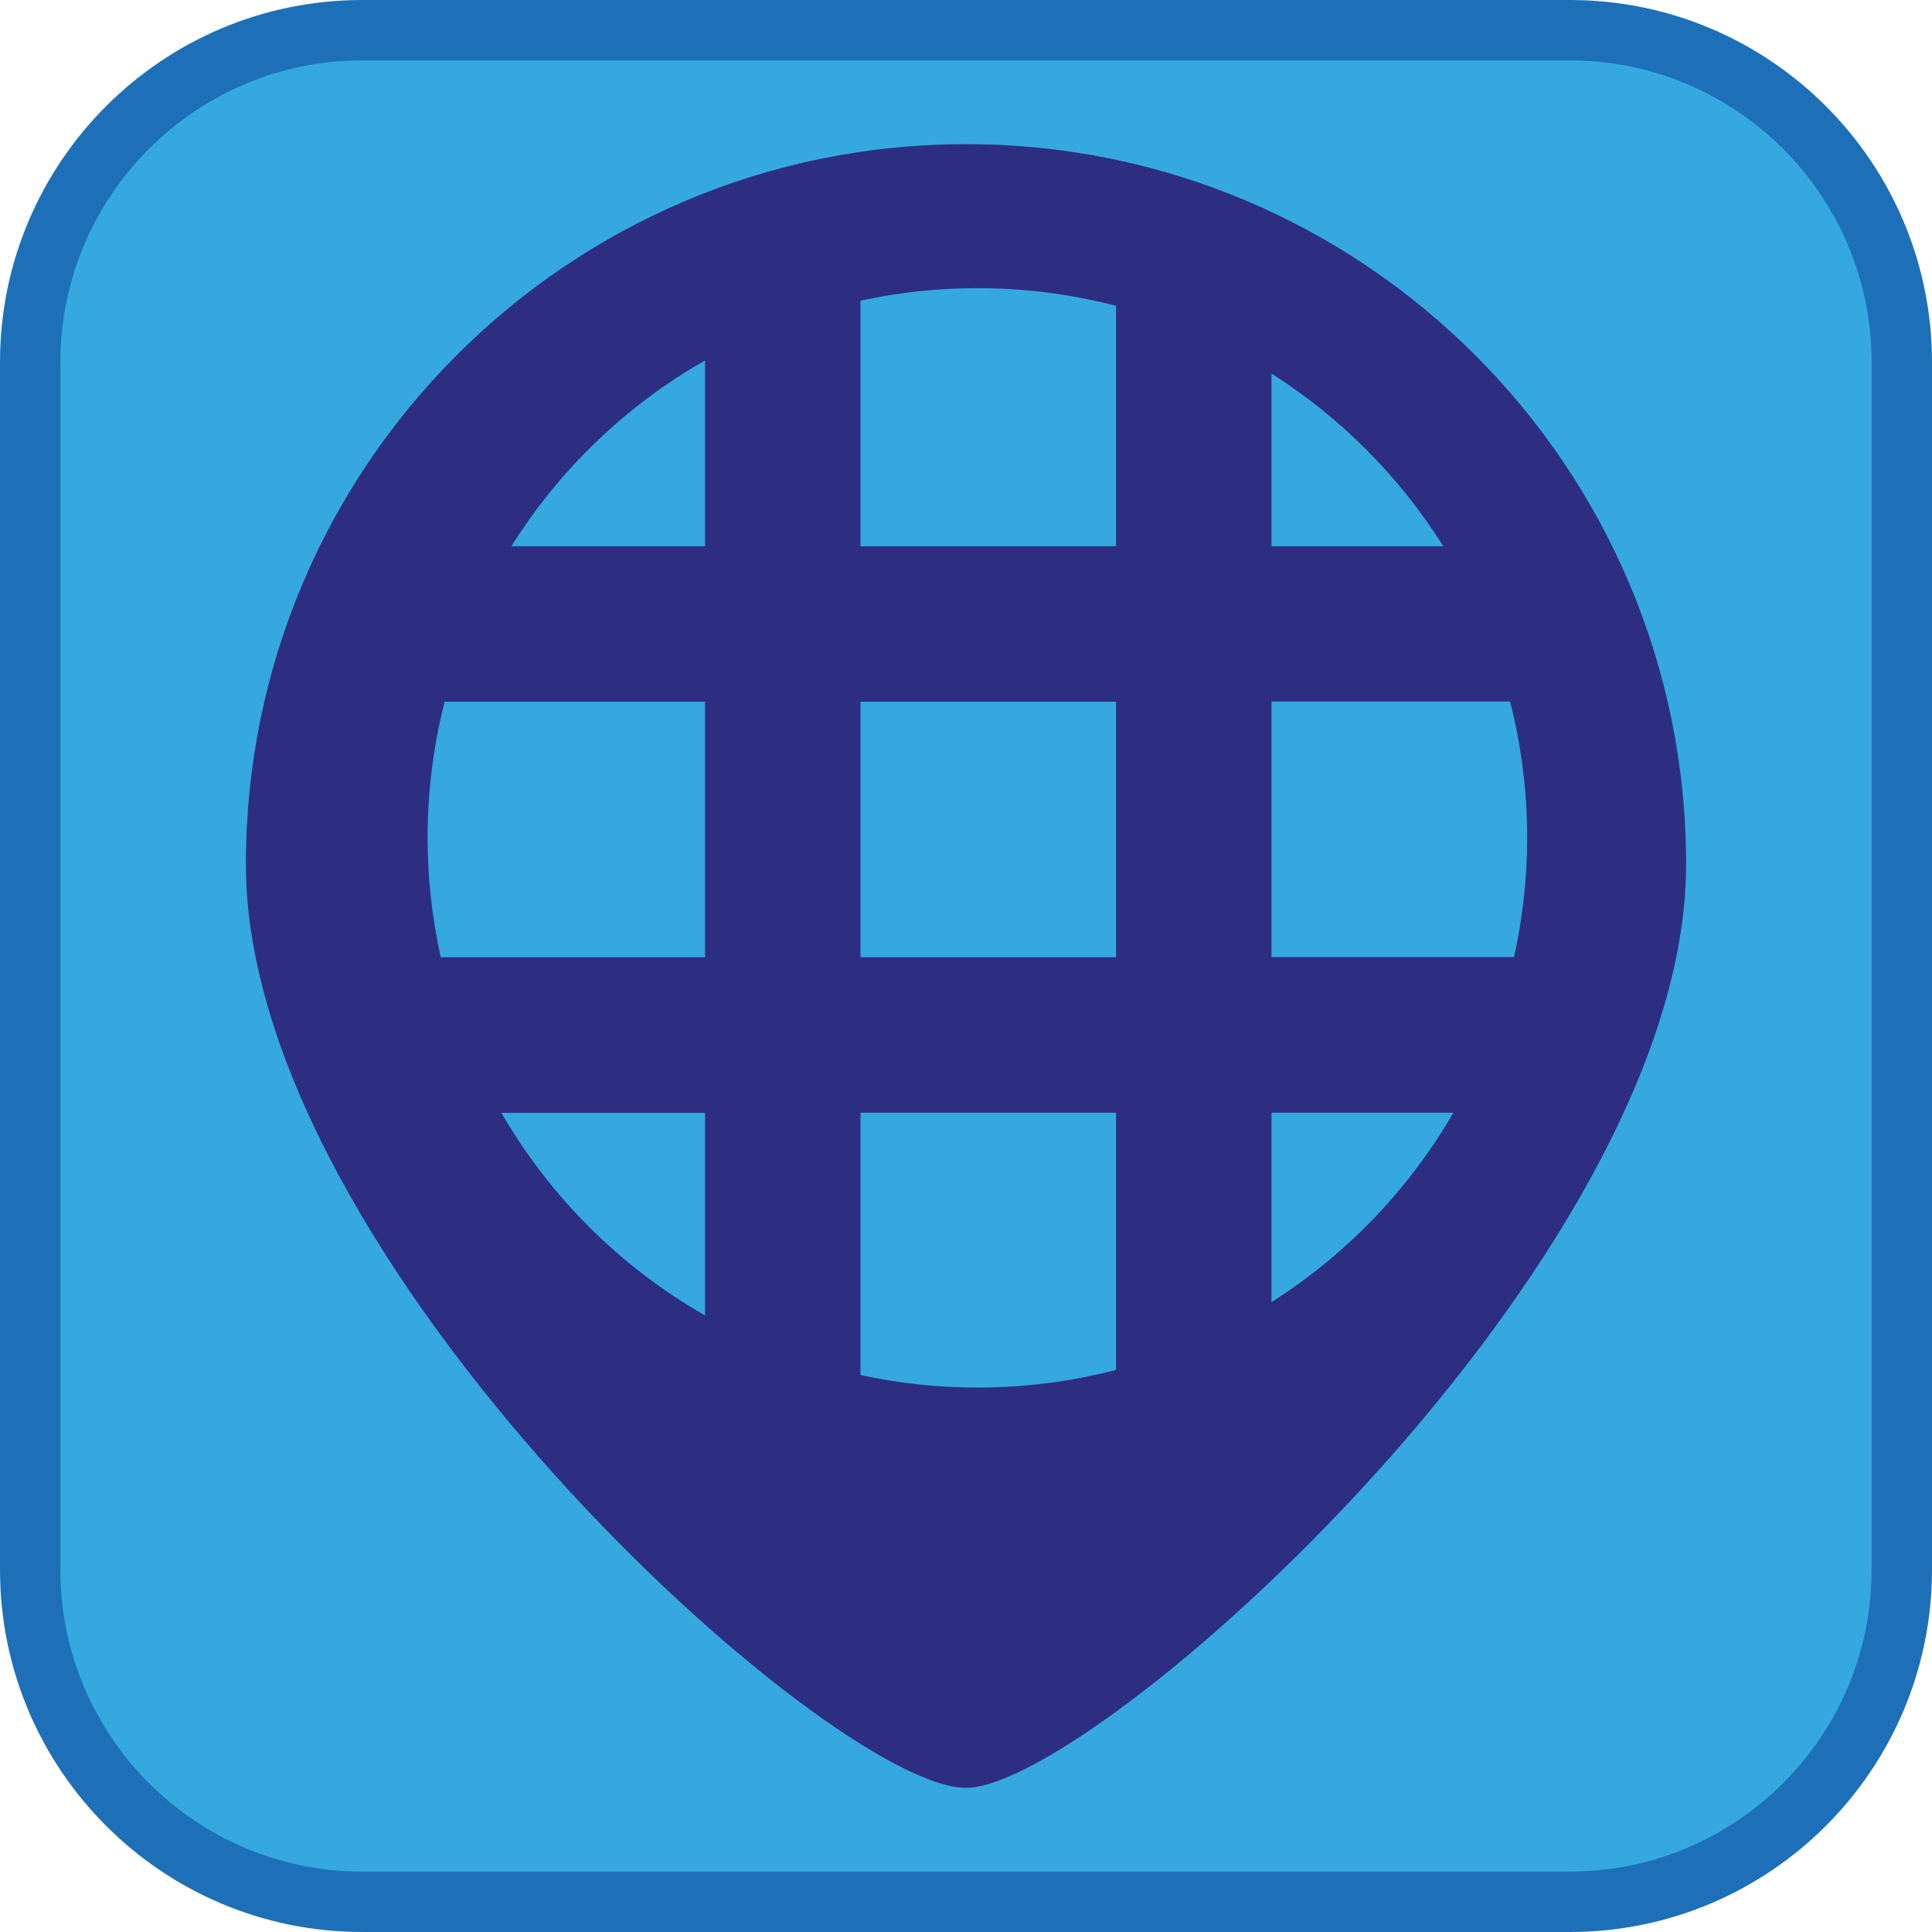 <?xml version="1.0" encoding="UTF-8"?><svg xmlns="http://www.w3.org/2000/svg" viewBox="0 0 128 128"><defs><style>.cls-1{fill:#1d70b7;}.cls-2{fill:#35a8e0;}.cls-3{fill:#2d2e82;}</style></defs><g id="cuadrobase"><g><rect class="cls-2" x="2" y="2" width="124" height="124" rx="22" ry="22"/><path class="cls-1" d="M104,4c11.03,0,20,8.97,20,20V104c0,11.03-8.97,20-20,20H24c-11.03,0-20-8.97-20-20V24C4,12.97,12.97,4,24,4H104m0-4H24C10.75,0,0,10.75,0,24V104c0,13.25,10.75,24,24,24H104c13.25,0,24-10.75,24-24V24c0-13.25-10.75-24-24-24h0Z"/></g></g><g id="figura"><path class="cls-3" d="M64,9.55c-26.35,0-47.71,21.36-47.71,47.71s38.71,61.19,47.71,61.19c8.49,0,47.71-34.85,47.71-61.19S90.35,9.55,64,9.55Zm20.24,15.2c4.59,2.92,8.49,6.83,11.38,11.44h-11.38v-11.44Zm-37.53,62.4c-5.6-3.2-10.26-7.84-13.49-13.42h13.49v13.42Zm0-23.73H29.2c-.56-2.55-.87-5.19-.87-7.91,0-3.11,.39-6.13,1.13-9.02h17.25v16.93Zm0-27.23h-12.83c3.19-5.09,7.6-9.33,12.83-12.31v12.31Zm27.23,54.57c-2.93,.76-6.01,1.17-9.19,1.17-2.66,0-5.25-.29-7.74-.83v-17.38h16.93v17.04Zm0-27.34h-16.93v-16.93h16.93v16.93Zm0-27.23h-16.93V19.92c2.5-.54,5.08-.83,7.74-.83,3.17,0,6.25,.41,9.19,1.17v15.93Zm10.3,50.08v-12.55h12.05c-2.95,5.09-7.09,9.4-12.05,12.55Zm0-22.86v-16.93h15.81c.73,2.88,1.13,5.91,1.13,9.02,0,2.72-.31,5.36-.87,7.91h-16.06Z"/></g></svg>